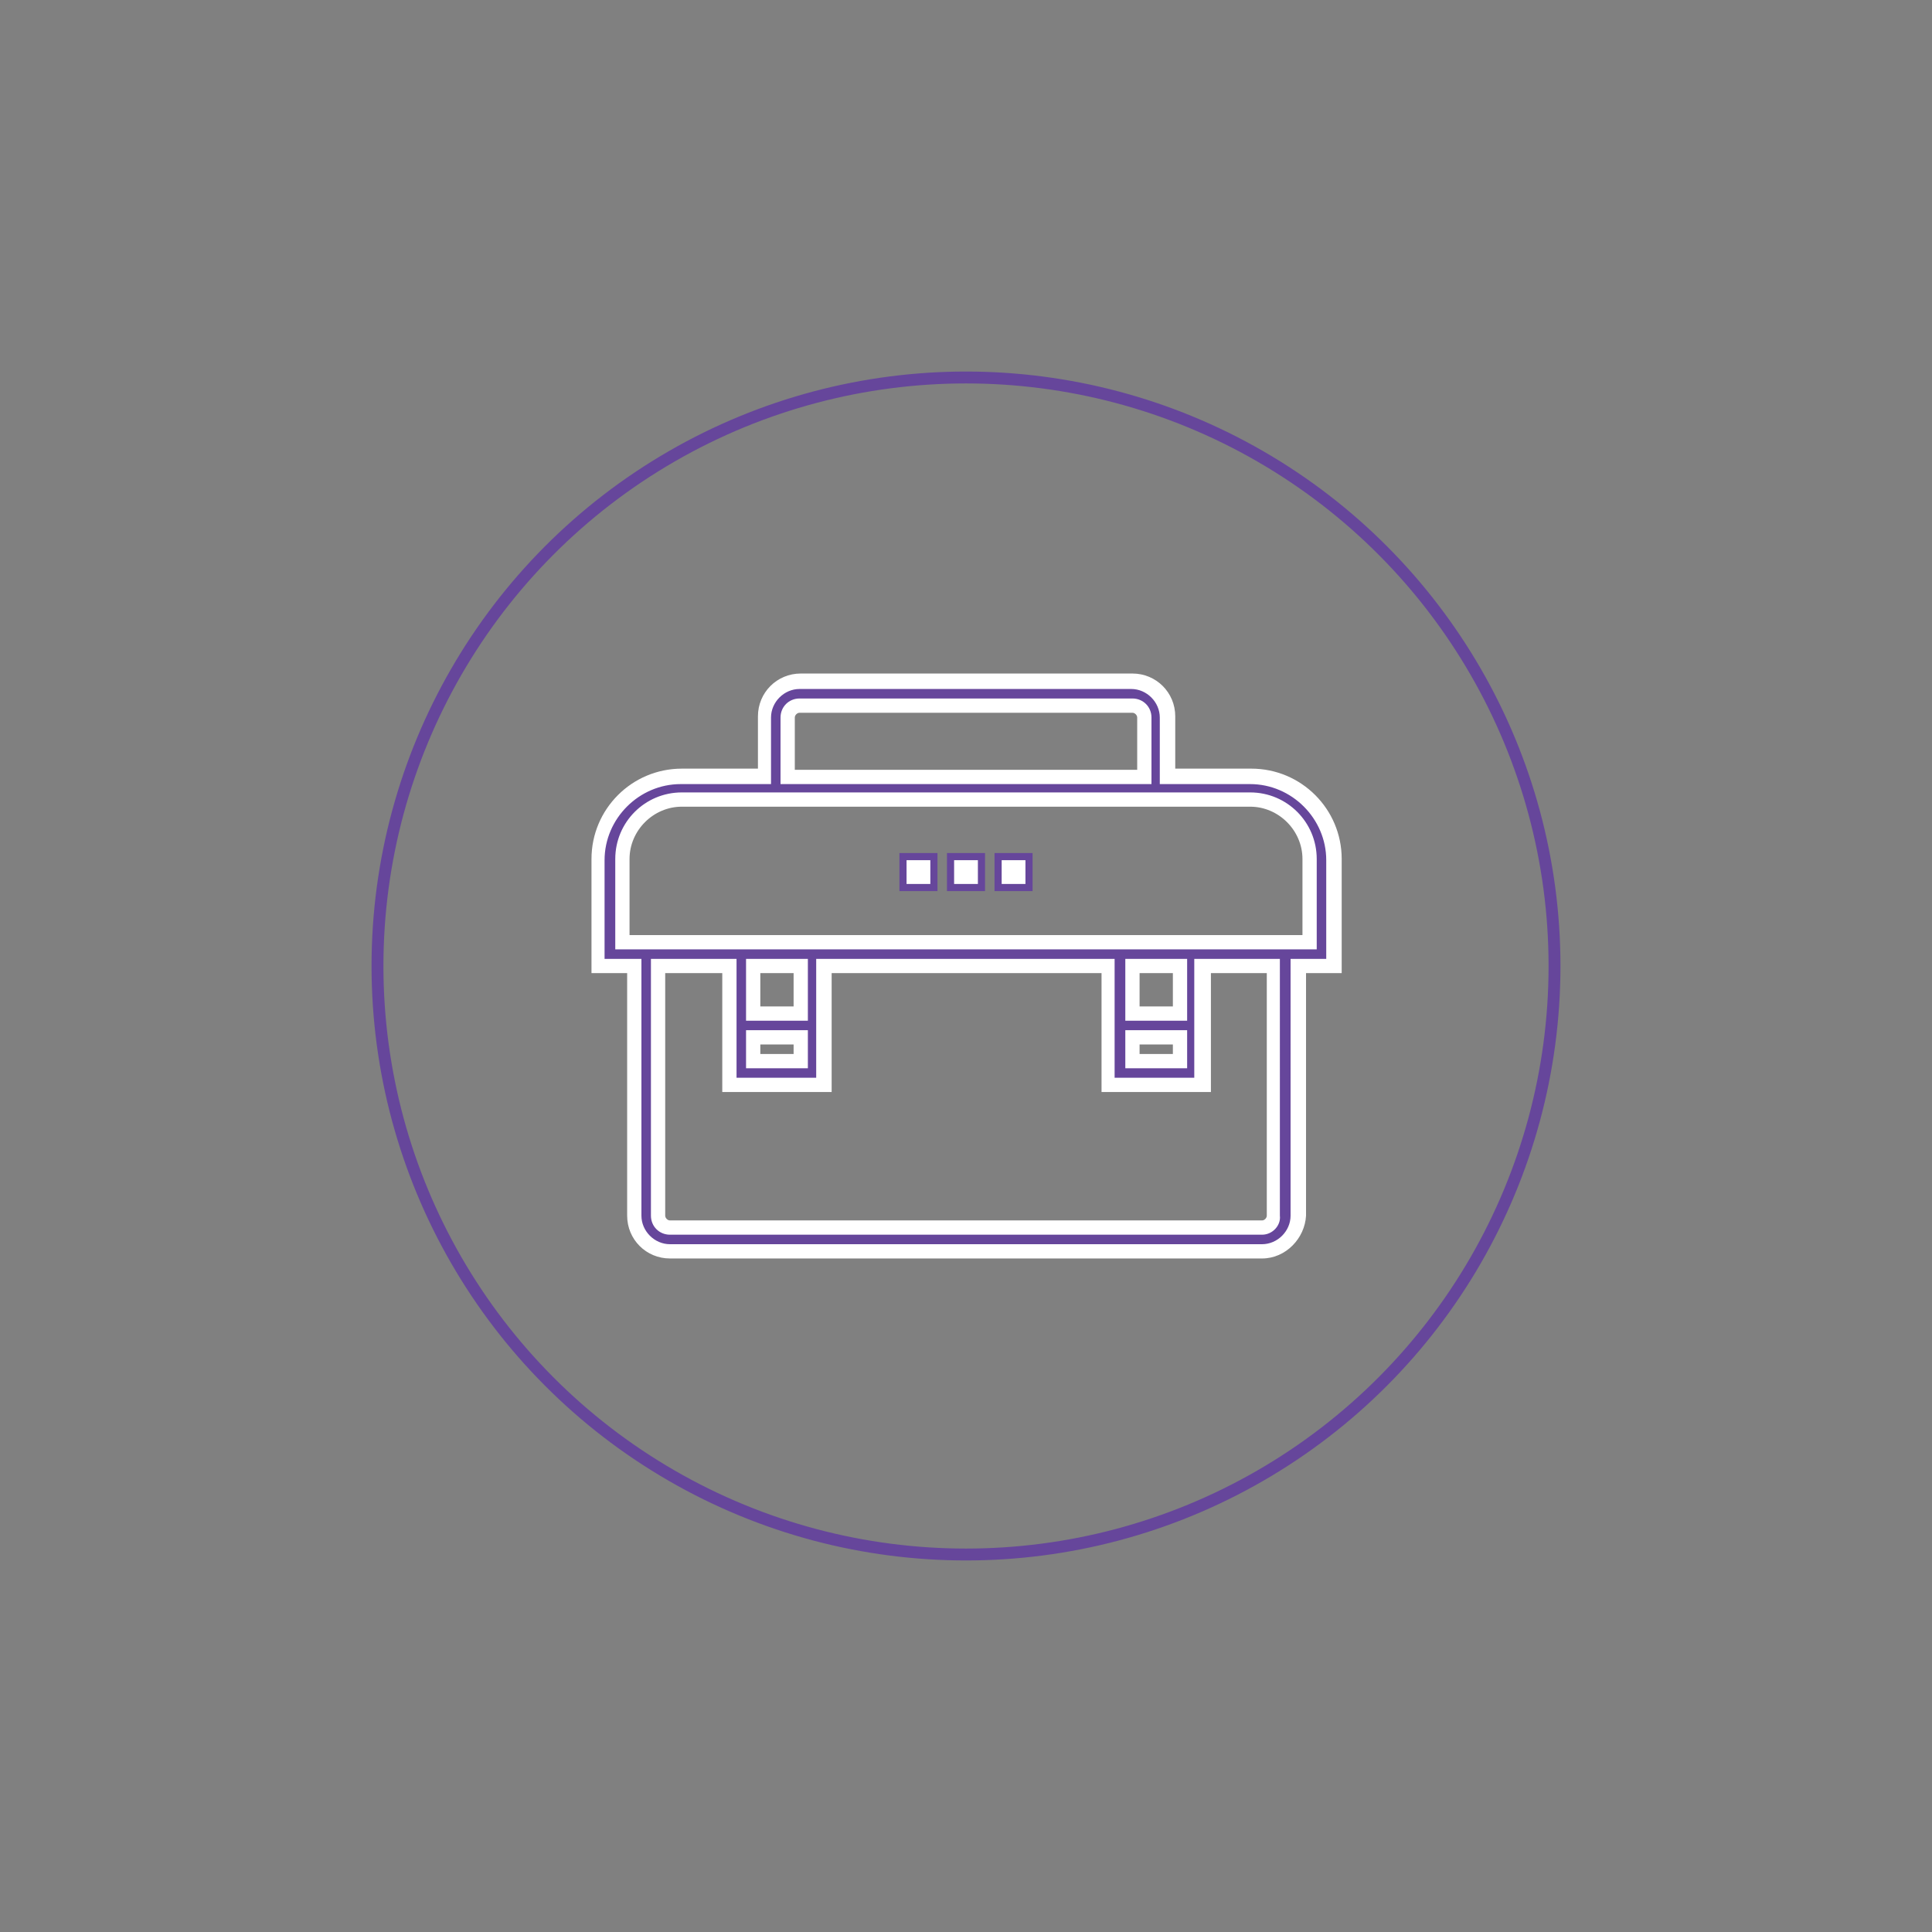 <svg xmlns="http://www.w3.org/2000/svg" viewBox="-31.25 -31.25 162.5 162.5" width="52" height="52"><rect x="-31.25" y="-31.25" width="162.5" height="162.5" fill="#808080" stroke="none"/><circle fill="none" stroke="#66469B" stroke-miterlimit="10" cx="50" cy="50" r="49.5"/><path fill="#66469B" d="M80.9 41.1c0-3.8-3.1-7-7-7h-7v-5c0-1.7-1.3-3-3-3H36c-1.7 0-3 1.3-3 3v5h-7c-3.9 0-7 3.1-7 7v9h3V71c0 1.7 1.3 3 3 3h49.8c1.7 0 3-1.3 3-3V50h3v-8.9zm-45.8-12c0-.5.5-1 1-1H64c.5 0 1 .5 1 1v5H35.1v-5zM75.9 71c0 .5-.5 1-1 1H25.1c-.5 0-1-.5-1-1V50h6v10h8V50H62v10h8V50h6v21zM32.1 56h4v2h-4v-2zm3.9-2h-4v-4h4v4zm28 2h4v2h-4v-2zm3.9-2h-4v-4h4v4zm11-6H21.1v-7c0-2.7 2.2-5 5-5h47.8c2.7 0 5 2.2 5 5v7z"/><path fill="#FFF" d="M74.9 74.6H25.1c-2 0-3.6-1.6-3.6-3.6V50.6h-3V41c0-4.2 3.4-7.6 7.6-7.6h6.4V29c0-2 1.6-3.6 3.6-3.6H64c2 0 3.6 1.6 3.6 3.6v4.4H74c4.2 0 7.6 3.4 7.6 7.6v9.6h-3V71c-.1 1.9-1.7 3.6-3.7 3.6zM19.7 49.4h3V71c0 1.3 1.1 2.4 2.4 2.4h49.8c1.3 0 2.4-1.1 2.4-2.4V49.4h3v-8.3c0-3.5-2.9-6.4-6.4-6.4h-7.6v-5.6c0-1.3-1.1-2.4-2.4-2.4H36c-1.3 0-2.4 1.1-2.4 2.4v5.6H26c-3.5 0-6.4 2.9-6.4 6.4v8.3zm55.2 23.2H25.1c-.9 0-1.6-.7-1.6-1.6V49.4h7.2v10h6.7v-10h25.1v10h6.7v-10h7.2V71c.1.8-.6 1.6-1.5 1.6zm-50.2-22V71c0 .2.2.4.4.4h49.8c.2 0 .4-.2.4-.4V50.6h-4.7v10h-9.2v-10H38.7v10h-9.2v-10h-4.8zm43.9 8h-5.2v-3.2h5.2v3.2zm-4-1.2h2.8v-.8h-2.8v.8zm-27.9 1.2h-5.2v-3.2h5.2v3.2zm-4-1.2h2.8v-.8h-2.8v.8zm35.9-2.8h-5.2v-5.2h5.2v5.2zm-4-1.2h2.8v-2.8h-2.8v2.8zm-27.9 1.2h-5.2v-5.2h5.2v5.2zm-4-1.2h2.8v-2.8h-2.8v2.8zm46.8-4.8h-59V41c0-3.1 2.5-5.6 5.6-5.6h47.8c3.1 0 5.6 2.5 5.6 5.6v7.6zm-57.8-1.2h56.6V41c0-2.4-2-4.4-4.4-4.4H26.1c-2.4 0-4.4 2-4.4 4.4v6.4zm43.9-12.7H34.4v-5.6c0-.9.7-1.6 1.6-1.6h28c.9 0 1.6.7 1.6 1.6v5.6zm-29.9-1.2h28.7v-4.4c0-.2-.2-.4-.4-.4H36c-.2 0-.4.2-.4.4v4.4z"/><path fill="#66469B" d="M51.6 43.7h-3.2v-3.2h3.2v3.2zm-2-1.3h.8v-.8h-.8v.8z"/><path fill="#FFF" d="M49 41.1h2v2h-2z"/><path fill="#66469B" d="M55.6 43.7h-3.2v-3.2h3.2v3.2zm-2-1.3h.8v-.8h-.8v.8z"/><path fill="#FFF" d="M53 41.1h2v2h-2z"/><path fill="#66469B" d="M47.6 43.7h-3.2v-3.2h3.2v3.2zm-2-1.3h.8v-.8h-.8v.8z"/><path fill="#FFF" d="M45 41.1h2v2h-2z"/></svg>